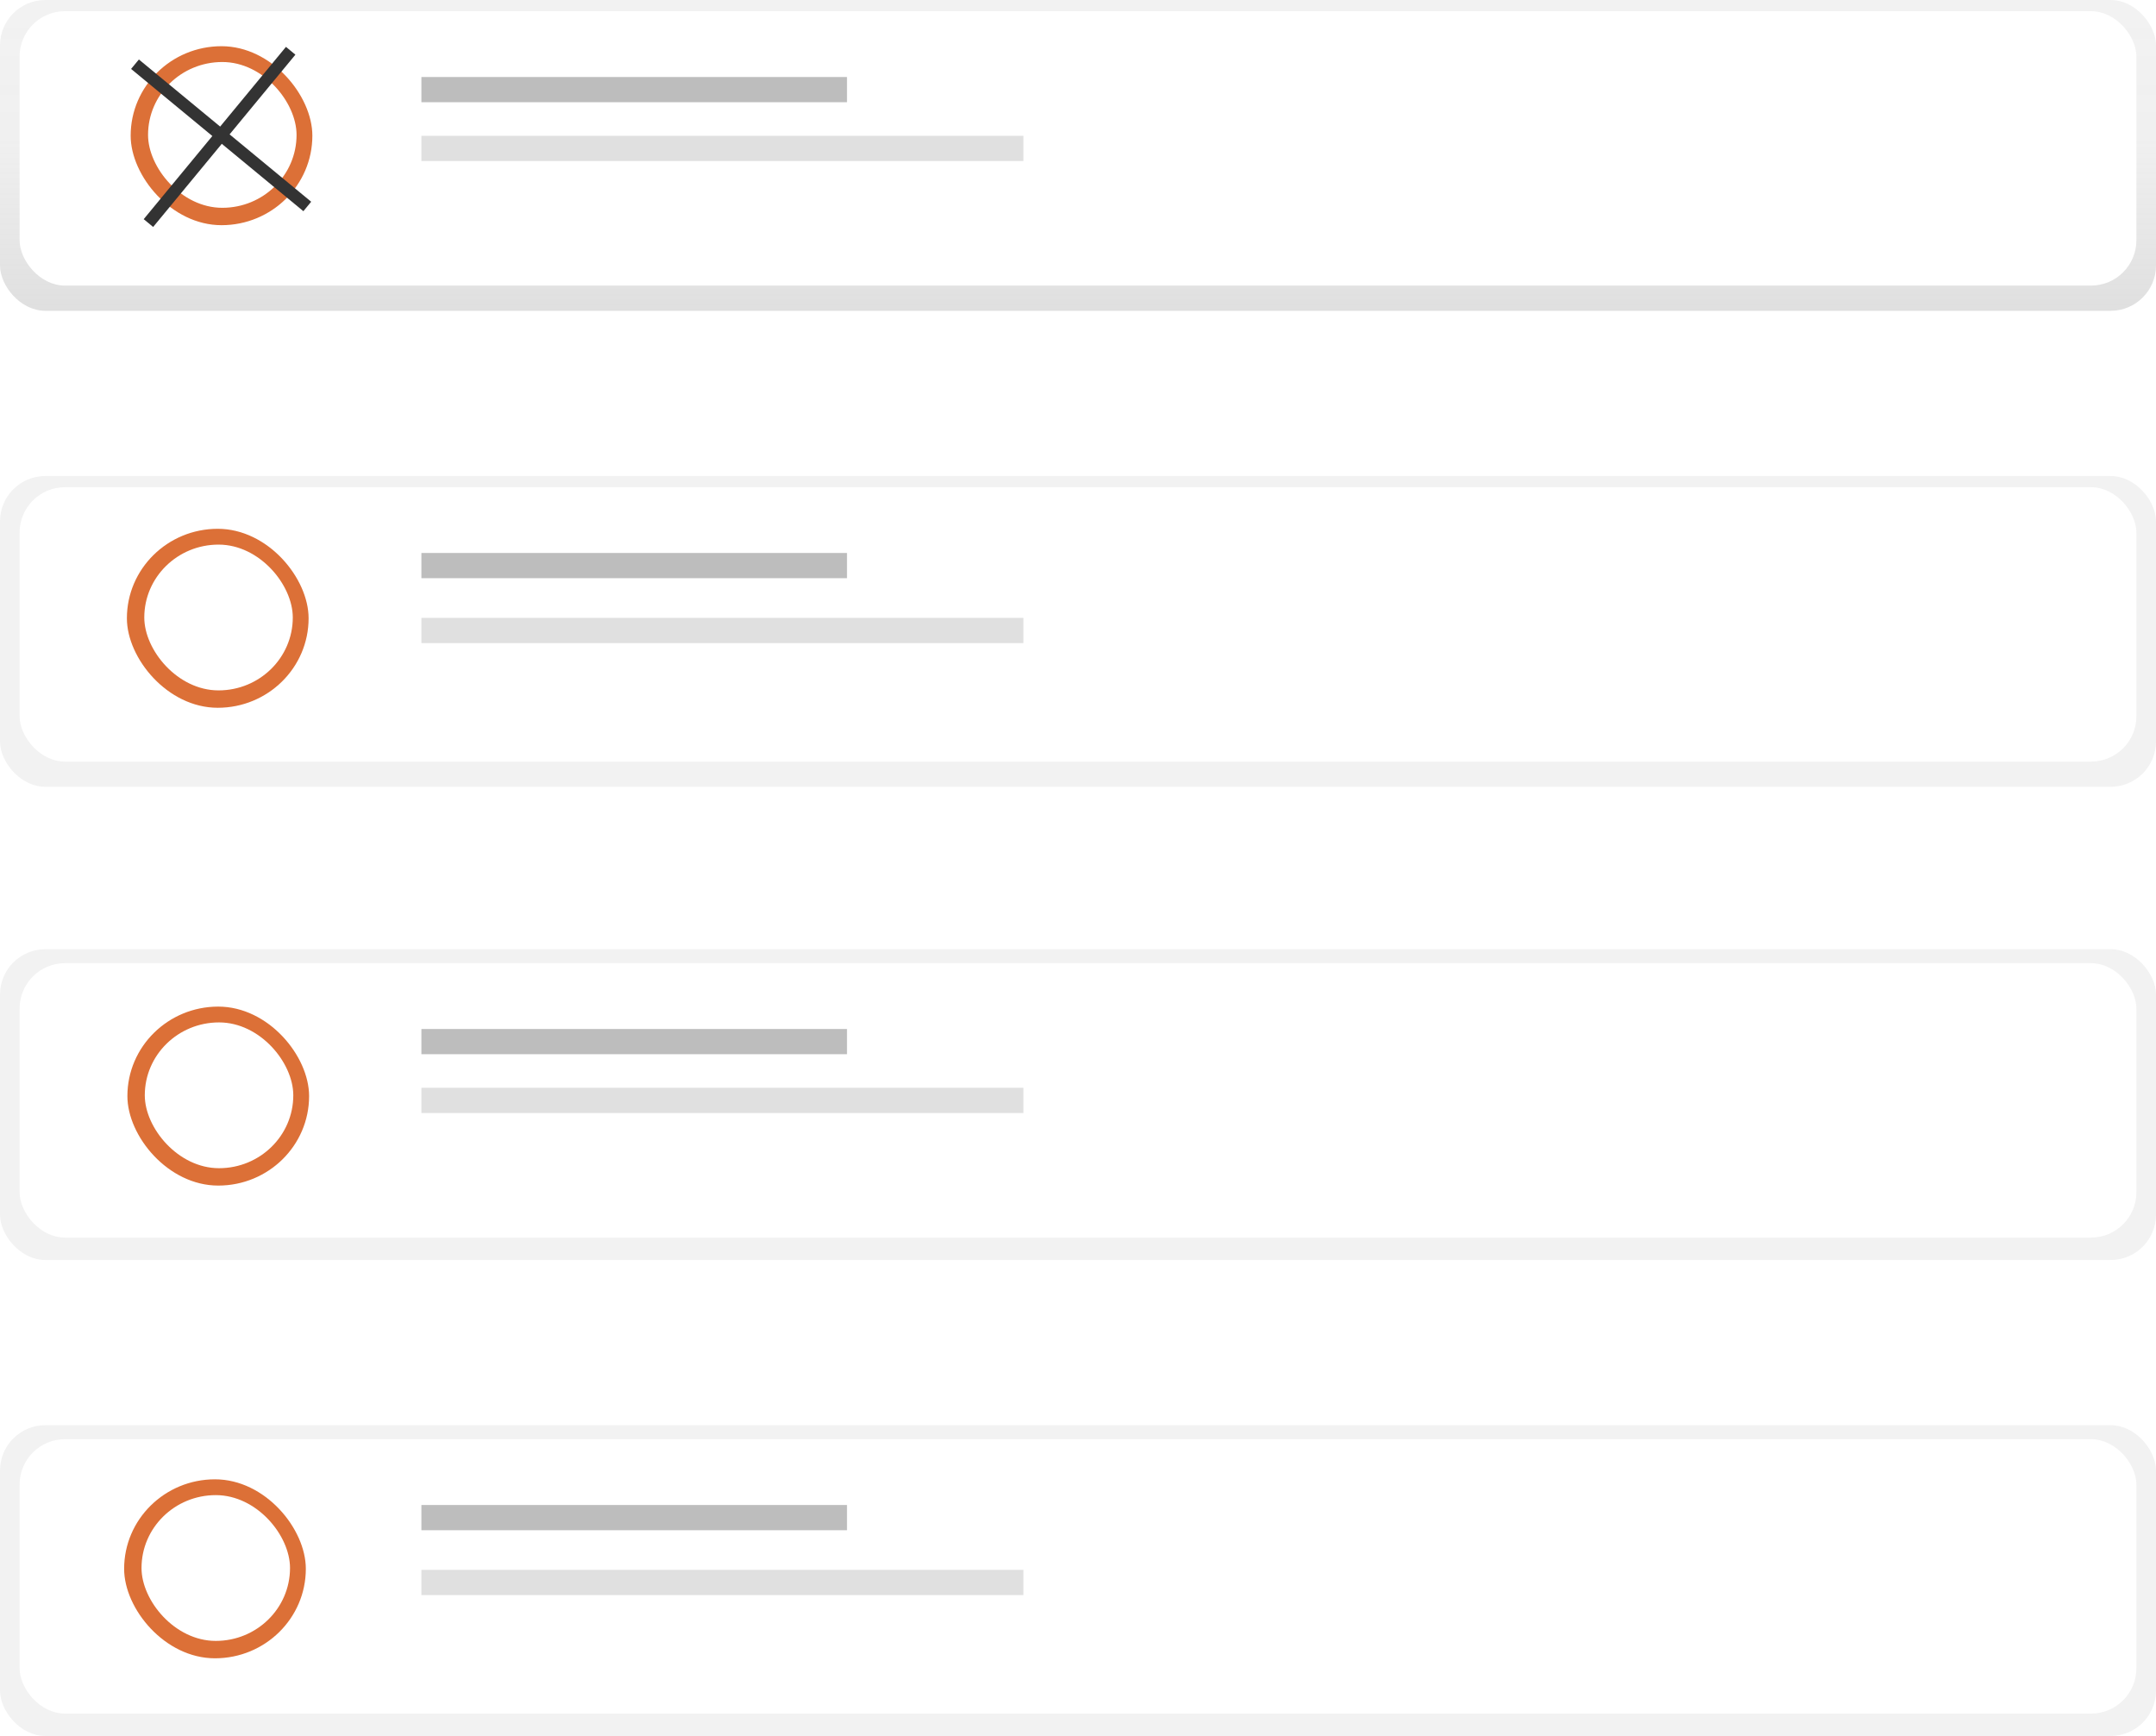 <svg xmlns="http://www.w3.org/2000/svg" xmlns:xlink="http://www.w3.org/1999/xlink" data-name="Layer 1" width="880" height="708.57"><rect id="backgroundrect" width="100%" height="100%" x="0" y="0" fill="none" stroke="none"/><defs><linearGradient id="f3037a3a-ca9c-44ad-820d-2abf4b00aaf0" x1="0.5" y1="1" x2="0.5" y2="0"><stop offset="0" stop-color="gray" stop-opacity="0.25"/><stop offset="0.54" stop-color="gray" stop-opacity="0.12"/><stop offset="1" stop-color="gray" stop-opacity="0.1"/></linearGradient><linearGradient id="a70f8c99-35f5-49a6-8b7d-4f5214e4d387" x1="0.5" y1="1" x2="0.5" y2="0"><stop offset="0" stop-color="#b3b3b3" stop-opacity="0.25"/><stop offset="0.54" stop-color="#b3b3b3" stop-opacity="0.1"/><stop offset="1" stop-color="#b3b3b3" stop-opacity="0.05"/></linearGradient><linearGradient id="4fd672ca-49a1-4acc-8871-0fd2bc3af50b" x1="255.5" y1="42.07" x2="255.5" y2="30.42" xlink:href="#a70f8c99-35f5-49a6-8b7d-4f5214e4d387"/><linearGradient id="527de121-8fb9-4e9a-bfeb-6bf3b12ddf98" x1="292.17" y1="69.25" x2="292.17" y2="57.6" xlink:href="#a70f8c99-35f5-49a6-8b7d-4f5214e4d387"/><linearGradient id="76703a65-20bd-40ee-b936-a2314b4e65bc" x1="440" y1="321.14" x2="440" y2="194.29" xlink:href="#f3037a3a-ca9c-44ad-820d-2abf4b00aaf0"/><linearGradient id="7e06630c-c107-466d-ba5a-d39eb4869e22" x1="87.3" y1="303.67" x2="87.3" y2="214.35" xlink:href="#a70f8c99-35f5-49a6-8b7d-4f5214e4d387"/><linearGradient id="64024240-2bee-44a2-98f2-c3338fae8d96" x1="255.5" y1="236.36" x2="255.5" y2="224.71" xlink:href="#a70f8c99-35f5-49a6-8b7d-4f5214e4d387"/><linearGradient id="df6f1b6e-a3ce-456d-88f8-a973e60fd6c1" x1="292.17" y1="263.54" x2="292.17" y2="251.89" xlink:href="#a70f8c99-35f5-49a6-8b7d-4f5214e4d387"/><linearGradient id="7d6446ca-5878-45bd-af0f-8e2754606c00" x1="440" y1="514.29" x2="440" y2="387.43" xlink:href="#f3037a3a-ca9c-44ad-820d-2abf4b00aaf0"/><linearGradient id="f86c7a62-0867-4bdc-be80-f22c48d46d50" x1="87.3" y1="496.81" x2="87.3" y2="407.49" xlink:href="#a70f8c99-35f5-49a6-8b7d-4f5214e4d387"/><linearGradient id="34d7a9d4-14f7-4477-9569-e99019787794" x1="255.5" y1="429.5" x2="255.5" y2="417.85" xlink:href="#a70f8c99-35f5-49a6-8b7d-4f5214e4d387"/><linearGradient id="d49810fe-7d94-46b3-98b2-9fba8eecb6ae" x1="292.17" y1="456.68" x2="292.17" y2="445.03" xlink:href="#a70f8c99-35f5-49a6-8b7d-4f5214e4d387"/><linearGradient id="2744f56f-2e61-4887-afdf-980f321917da" x1="440" y1="708.57" x2="440" y2="581.71" xlink:href="#f3037a3a-ca9c-44ad-820d-2abf4b00aaf0"/><linearGradient id="695e60e5-3aad-46fe-856e-ca0324095340" x1="87.3" y1="691.1" x2="87.3" y2="601.78" xlink:href="#a70f8c99-35f5-49a6-8b7d-4f5214e4d387"/><linearGradient id="3817817f-905c-4d93-a739-792a114f5d6c" x1="255.5" y1="623.78" x2="255.5" y2="612.13" xlink:href="#a70f8c99-35f5-49a6-8b7d-4f5214e4d387"/><linearGradient id="dc613b25-7b46-43c8-b008-a384c95d9aa8" x1="292.17" y1="650.97" x2="292.17" y2="639.32" xlink:href="#a70f8c99-35f5-49a6-8b7d-4f5214e4d387"/></defs><title>Posts</title><g class="currentLayer" style=""><title>Layer 1</title><rect width="880" height="126.86" rx="18.52" ry="18.52" fill="url(#f3037a3a-ca9c-44ad-820d-2abf4b00aaf0)" id="svg_1"/><rect x="41.32" y="20.06" width="91.96" height="89.32" rx="8.35" ry="8.35" fill="url(#a70f8c99-35f5-49a6-8b7d-4f5214e4d387)" id="svg_2"/><rect x="167.04" y="30.42" width="176.93" height="11.65" fill="url(#4fd672ca-49a1-4acc-8871-0fd2bc3af50b)" id="svg_3"/><rect x="167.04" y="57.6" width="250.26" height="11.65" fill="url(#527de121-8fb9-4e9a-bfeb-6bf3b12ddf98)" id="svg_4"/><rect y="194.29" width="880" height="126.86" rx="18.52" ry="18.52" fill="url(#76703a65-20bd-40ee-b936-a2314b4e65bc)" id="svg_5"/><rect x="41.32" y="214.35" width="91.96" height="89.32" rx="8.35" ry="8.35" fill="url(#7e06630c-c107-466d-ba5a-d39eb4869e22)" id="svg_6"/><rect x="167.04" y="224.71" width="176.93" height="11.65" fill="url(#64024240-2bee-44a2-98f2-c3338fae8d96)" id="svg_7"/><rect x="167.04" y="251.89" width="250.26" height="11.65" fill="url(#df6f1b6e-a3ce-456d-88f8-a973e60fd6c1)" id="svg_8"/><rect y="387.43" width="880" height="126.86" rx="18.52" ry="18.52" fill="url(#7d6446ca-5878-45bd-af0f-8e2754606c00)" id="svg_9"/><rect x="41.32" y="407.49" width="91.96" height="89.32" rx="8.35" ry="8.35" fill="url(#f86c7a62-0867-4bdc-be80-f22c48d46d50)" id="svg_10"/><rect x="167.04" y="417.85" width="176.93" height="11.65" fill="url(#34d7a9d4-14f7-4477-9569-e99019787794)" id="svg_11"/><rect x="167.04" y="445.03" width="250.26" height="11.65" fill="url(#d49810fe-7d94-46b3-98b2-9fba8eecb6ae)" id="svg_12"/><rect y="581.71" width="880" height="126.86" rx="18.52" ry="18.52" fill="url(#2744f56f-2e61-4887-afdf-980f321917da)" id="svg_13"/><rect x="41.32" y="601.78" width="91.96" height="89.32" rx="8.35" ry="8.35" fill="url(#695e60e5-3aad-46fe-856e-ca0324095340)" id="svg_14"/><rect x="167.04" y="612.13" width="176.93" height="11.65" fill="url(#3817817f-905c-4d93-a739-792a114f5d6c)" id="svg_15"/><rect x="167.04" y="639.32" width="250.26" height="11.65" fill="url(#dc613b25-7b46-43c8-b008-a384c95d9aa8)" id="svg_16"/><rect x="8" y="4.57" width="864" height="112" rx="18.52" ry="18.52" fill="#fff" id="svg_17" class=""/><rect x="172" y="31.43" width="173.71" height="10.29" fill="#bdbdbd" id="svg_19"/><rect x="172" y="55.43" width="245.71" height="10.29" fill="#e0e0e0" id="svg_20" class=""/><rect x="8" y="198.86" width="864" height="112" rx="18.52" ry="18.52" fill="#fff" id="svg_21" class=""/><rect x="172" y="252.193" width="245.71" height="10.29" fill="#e0e0e0" class="" id="svg_36"/><rect x="172" y="225.71" width="173.71" height="10.29" fill="#bdbdbd" id="svg_23"/><rect x="8" y="393.14" width="864" height="112" rx="18.52" ry="18.52" fill="#fff" id="svg_25" class=""/><g class="" id="svg_30"><rect x="52" y="410.86" width="74.161" height="73.054" rx="50" ry="50" fill="#dc7037" id="svg_34" class="" fill-opacity="1"/><rect x="59.097" y="417.312" width="60.613" height="59.505" rx="50" ry="50" fill="#ffffff" class="" id="svg_46" fill-opacity="1"/></g><rect x="172" y="420" width="173.71" height="10.29" fill="#bdbdbd" id="svg_27"/><rect x="8" y="587.43" width="864" height="112" rx="18.52" ry="18.52" fill="#fff" id="svg_29" class=""/><rect x="172" y="640.763" width="245.71" height="10.29" fill="#e0e0e0" class="" id="svg_24"/><g class="" id="svg_47"><rect x="50.667" y="603.807" width="74.161" height="73.054" rx="50" ry="50" fill="#dc7037" id="svg_48" class="" fill-opacity="1"/><rect x="57.763" y="610.258" width="60.613" height="59.505" rx="50" ry="50" fill="#ffffff" class="" id="svg_49" fill-opacity="1"/></g><rect x="172" y="444" width="245.71" height="10.29" fill="#e0e0e0" id="svg_28"/><rect x="172" y="614.29" width="173.71" height="10.29" fill="#bdbdbd" id="svg_31"/><g class="" id="svg_26"><rect x="51.796" y="215.838" width="74.161" height="73.054" rx="50" ry="50" fill="#dc7037" id="svg_35" class="" fill-opacity="1"/><rect x="58.893" y="222.29" width="60.613" height="59.505" rx="50" ry="50" fill="#ffffff" class="" id="svg_38" fill-opacity="1"/></g><g class="" id="svg_33"><g class="" id="svg_22"><rect x="53.333" y="18.86" width="74.161" height="73.054" rx="50" ry="50" fill="#dc7037" id="svg_40" class="" fill-opacity="1"/><rect x="60.43" y="25.312" width="60.613" height="59.505" rx="50" ry="50" fill="#ffffff" class="" id="svg_41" fill-opacity="1"/></g><g class="" id="svg_18"><path fill="#d8a730" fill-opacity="1" stroke="#333333" stroke-opacity="1" stroke-width="5" stroke-dasharray="none" stroke-linejoin="miter" stroke-linecap="butt" stroke-dashoffset="" fill-rule="nonzero" opacity="1" marker-start="" marker-mid="" marker-end="" d="M55.097,26.206 L125.419,84.271 " id="svg_37" class=""/><path fill="#d8a730" fill-opacity="1" stroke="#333333" stroke-opacity="1" stroke-width="5" stroke-dasharray="none" stroke-linejoin="miter" stroke-linecap="butt" stroke-dashoffset="" fill-rule="nonzero" opacity="1" marker-start="" marker-mid="" marker-end="" d="M54.452,26.852 L124.774,84.916 " class="" id="svg_39" transform="rotate(-90 89.613,55.884) "/></g></g></g></svg>